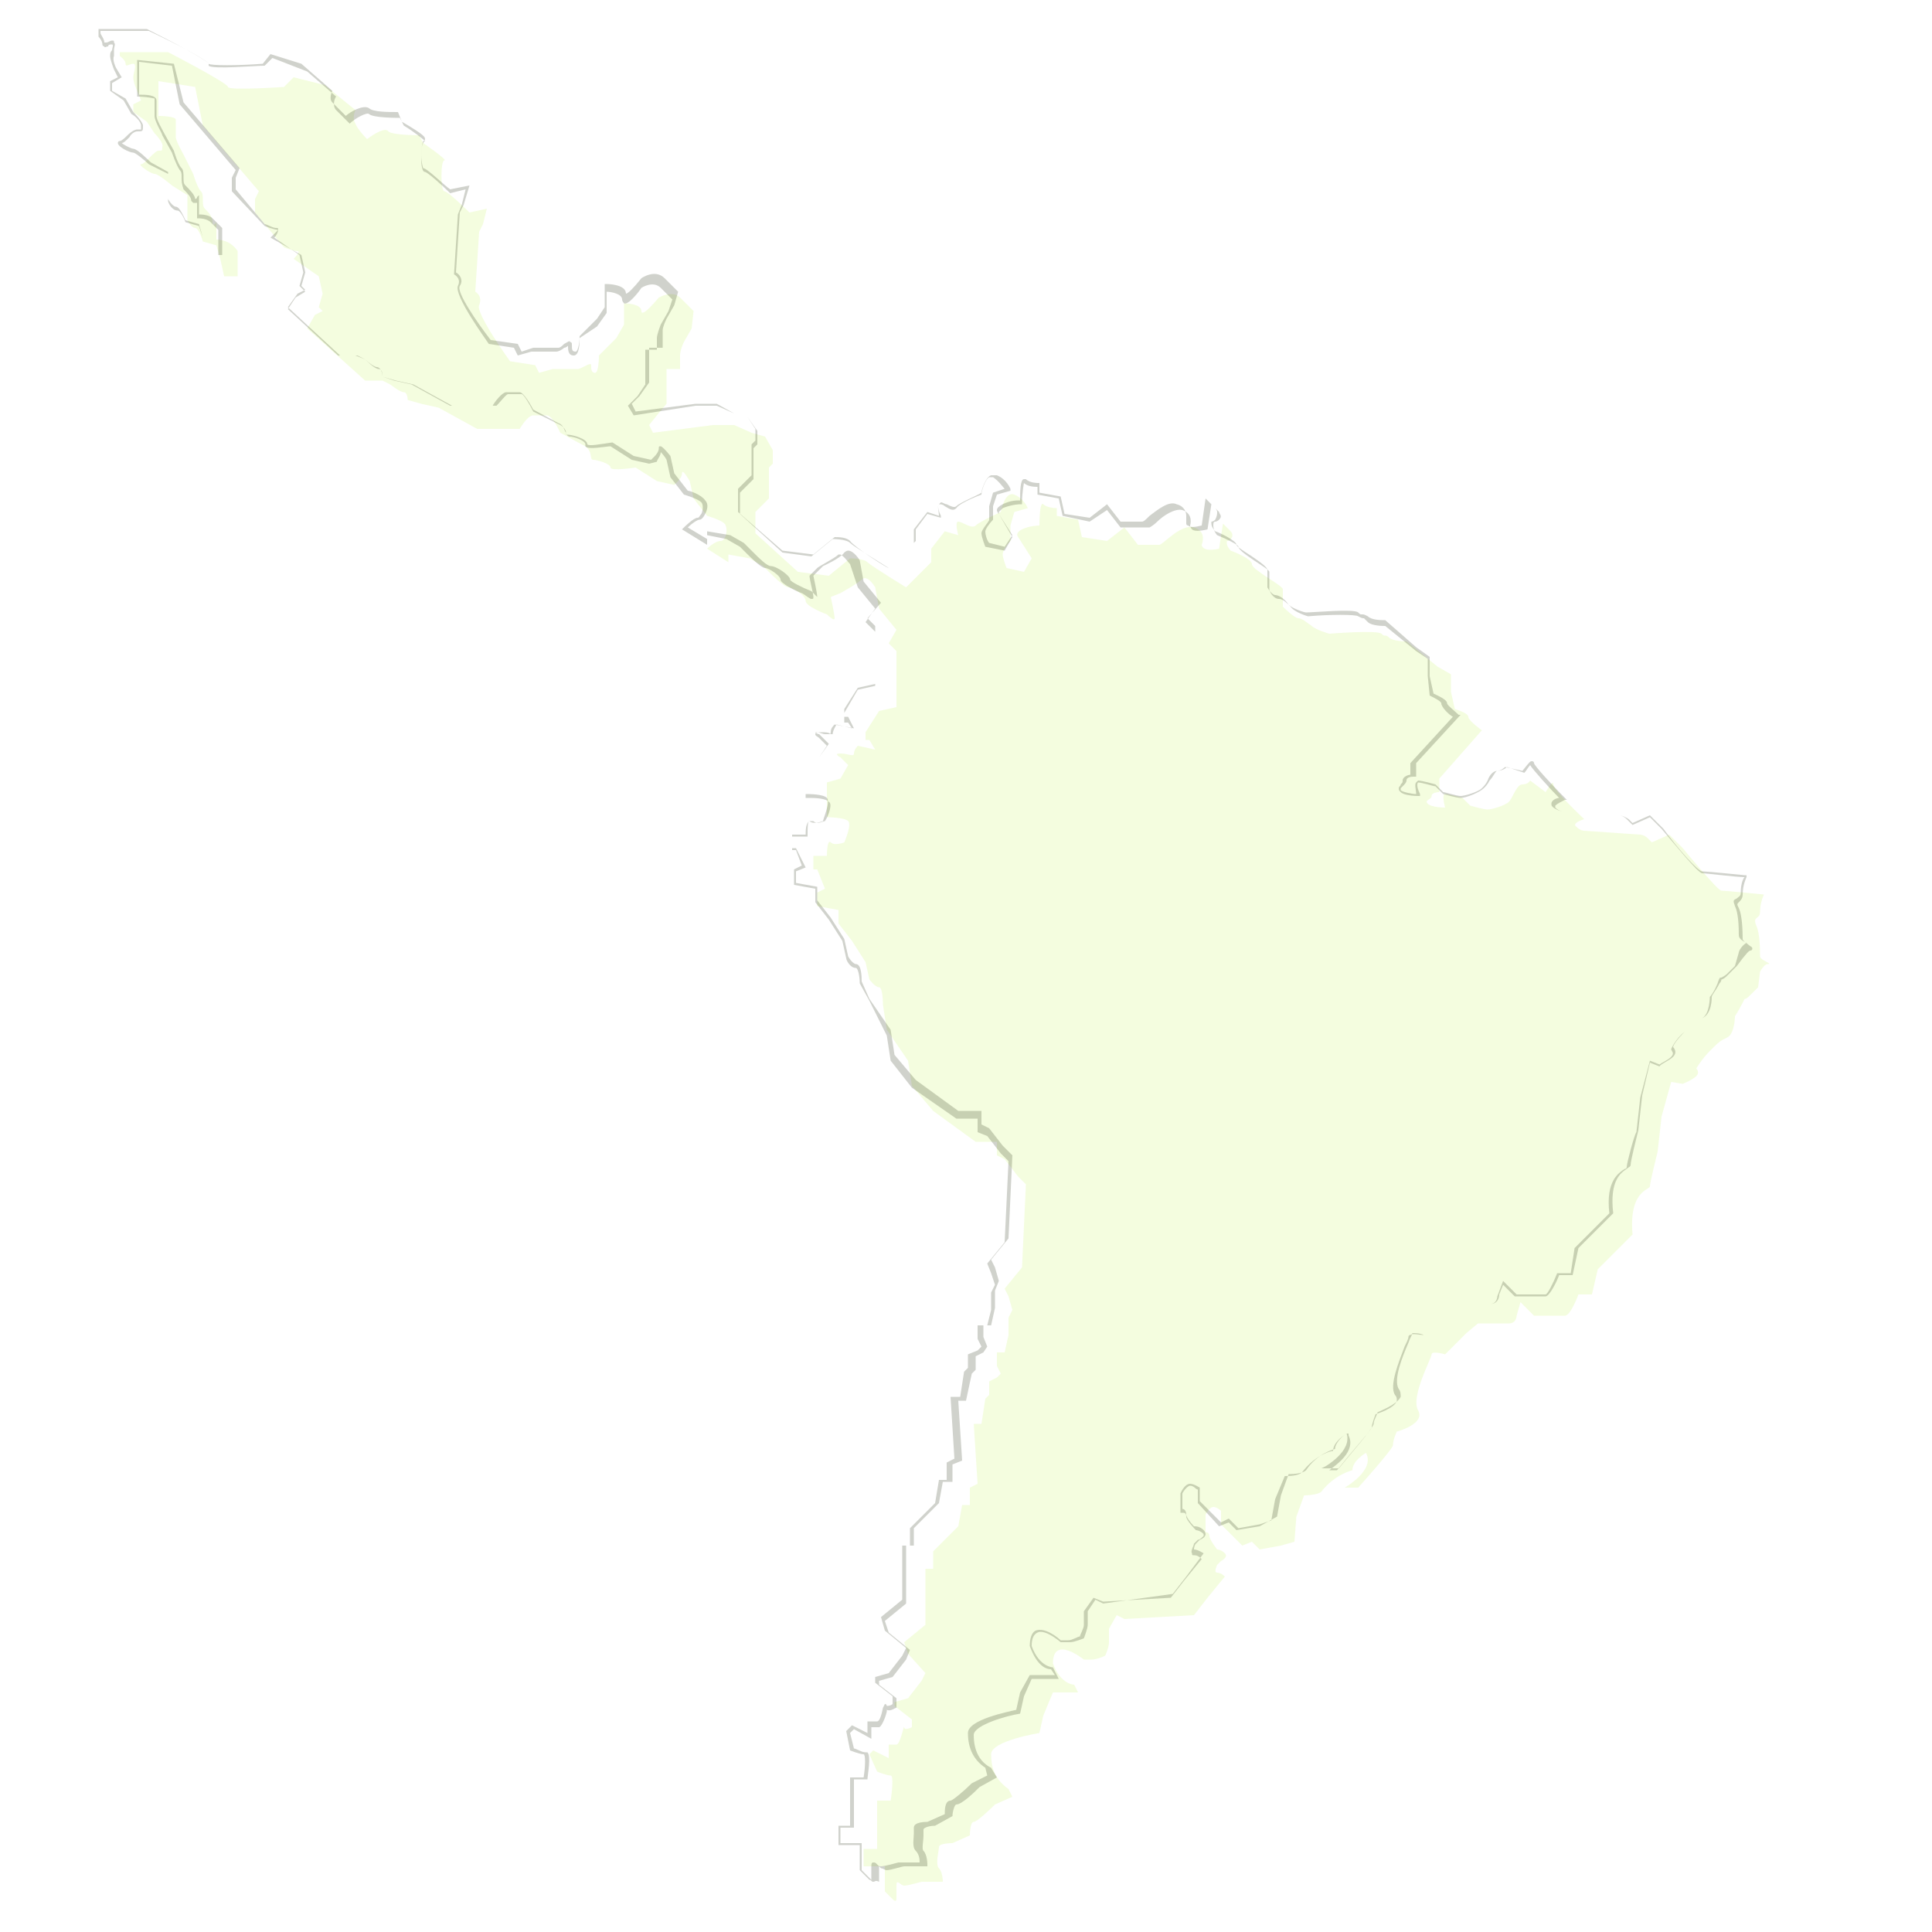 <?xml version="1.0" encoding="utf-8"?>
<!-- Generator: Adobe Illustrator 22.1.0, SVG Export Plug-In . SVG Version: 6.00 Build 0)  -->
<svg version="1.1" id="Camada_1" xmlns="http://www.w3.org/2000/svg" xmlns:xlink="http://www.w3.org/1999/xlink" x="0px" y="0px"
	 viewBox="0 0 100 100" style="enable-background:new 0 0 100 100;" xml:space="preserve">
<style type="text/css">
	.st0{opacity:0.2;}
	.st1{fill:#C6F561;}
	.st2{fill:#161E00;}
</style>
<g class="st0">
	<path class="st1" d="M6.2,2.7h2.5c0,0,3.1,1.6,3.1,1.8c0,0.2,2.9,0,2.9,0L15.2,4l1.6,0.4l1.6,1.3c0,0-0.2,0.4,0,0.7
		C18.5,6.7,19,7.2,19,7.2s0.9-0.7,1.1-0.4c0.2,0.2,1.6,0.2,1.6,0.2l0.2,0.4c0,0,1.3,0.9,1.1,0.9c-0.2,0-0.2,1.6,0,1.6
		c0.2,0,1.3,1.1,1.3,1.1l0.9-0.2L25,11.6l-0.2,0.4l-0.2,3.1c0,0,0.4,0.2,0.2,0.7c-0.2,0.4,1.6,2.9,1.6,2.9l1.3,0.2l0.2,0.4l0.7-0.2
		c0,0,1.1,0,1.3,0c0.2,0,0.7-0.4,0.7-0.2c0,0.2,0,0.4,0.2,0.4s0.2-0.9,0.2-0.9l0.9-0.9l0.4-0.7v-1.1c0,0,0.9,0,0.9,0.4
		c0,0.4,0.9-0.7,0.9-0.7s0.7-0.4,1.1,0c0.4,0.4,0.7,0.7,0.7,0.7L35.8,17l-0.4,0.7c0,0-0.2,0.4-0.2,0.7c0,0.2,0,0.7,0,0.7h-0.7v1.8
		L34,21.5L33.6,22l0.2,0.4l3.1-0.4H38l0.9,0.4l0.7,0.2l0.4,0.7V24l-0.2,0.2v1.6l-0.7,0.7v1.1l2.2,2l1.6,0.2l1.1-0.9
		c0,0,0.7,0,0.9,0.2c0.2,0.2,2,1.3,2,1.3l1.3-1.3v-0.7l0.7-0.9l0.7,0.2c0,0-0.2-0.7,0-0.7c0.2,0,0.7,0.4,0.9,0.2
		c0.2-0.2,1.3-0.7,1.3-0.7s0.2-1.1,0.7-0.9s0.7,0.7,0.7,0.7l-0.7,0.2l-0.2,0.7V28c0,0-0.4,0.4-0.4,0.7c0,0.2,0.2,0.7,0.2,0.7
		l0.9,0.2l0.4-0.7l-0.7-1.1c0,0-0.2-0.2,0.2-0.4c0.4-0.2,0.9-0.2,0.9-0.2s0-1.3,0.2-1.1c0.2,0.2,0.7,0.2,0.7,0.2v0.4l1.1,0.2
		l0.2,0.9l1.3,0.2l0.9-0.7l0.7,0.9c0,0,0.9,0,1.1,0c0.2,0,1.1-1.1,1.8-0.9c0.7,0.2,0.4,0.9,0.4,0.9s0,0.4,0.9,0.2l0.2-1.3l0.4,0.4
		c0,0,0.2,0.2,0,0.4c-0.2,0.2-0.2,0-0.2,0.2s0.2,0.4,0.2,0.4s1.1,0.4,1.1,0.7s1.6,1.1,1.6,1.3c0,0.2,0,0.9,0,0.9S67,32,67.2,32
		c0.2,0,0.4,0.2,0.7,0.4c0.2,0.2,0.9,0.4,0.9,0.4s2.5-0.2,2.7,0c0.2,0.2,0.2,0,0.4,0.2c0.2,0.2,0.9,0.2,0.9,0.2l1.6,1.3l0.7,0.4v0.9
		l0.2,0.9c0,0,0.7,0.2,0.7,0.4s0.7,0.7,0.7,0.7l-2.2,2.5v0.7c0,0-0.4,0-0.4,0.2c0,0.2-0.4,0.2-0.2,0.4c0.2,0.2,0.9,0.2,0.9,0.2
		s-0.2-0.7,0-0.7c0.2,0,0.9,0.2,0.9,0.2l0.4,0.4c0,0,0.7,0.2,0.9,0.2c0.2,0,0.9-0.2,1.1-0.4c0.2-0.2,0.4-0.9,0.7-0.9
		s0.4-0.2,0.4-0.2L80,41c0,0,0.4-0.7,0.4-0.4s1.6,1.8,1.6,1.8s-0.7,0.2-0.4,0.4C81.8,43,82,43,82,43l2.9,0.2c0,0,0.2,0,0.4,0.2
		c0.2,0.2,0.2,0.2,0.2,0.2l0.9-0.4l0.7,0.7c0,0,1.8,2.2,2,2.2c0.2,0,2.2,0.2,2.2,0.2s-0.2,0.4-0.2,0.9c0,0.4-0.4,0.2-0.2,0.7
		c0.2,0.4,0.2,1.3,0.2,1.6c0,0.2,0.7,0.4,0.4,0.4c-0.2,0-0.4,0.4-0.4,0.4L91,51.1c0,0,0,0-0.4,0.4c-0.4,0.4-0.2,0-0.4,0.4
		c-0.2,0.4-0.4,0.7-0.4,0.7s0,0.9-0.4,1.1s-0.4,0.2-0.9,0.7c-0.4,0.4-0.7,0.9-0.7,0.9s0.2,0.2,0,0.4c-0.2,0.2-0.7,0.4-0.7,0.4
		L86.5,56L86,57.8l-0.2,1.8c0,0-0.4,1.6-0.4,1.8s-1.1,0.2-0.9,2.5l-1.8,1.8L82.4,67h-0.7c0,0-0.4,1.1-0.7,1.1c-0.2,0-1.6,0-1.6,0
		l-0.7-0.7l-0.2,0.7c0,0,0,0.4-0.4,0.4s-0.7,0-0.7,0h-0.9L75.9,69l-1.1,1.1c0,0-0.7-0.2-0.7,0c0,0.2-1.1,2.2-0.7,2.9
		s-1.1,1.1-1.1,1.1s-0.2,0.4-0.2,0.7c0,0.2-1.8,2.2-1.8,2.2h-0.7c0,0,1.6-0.9,1.1-1.8c0,0-0.7,0.4-0.7,0.9c0,0-0.9,0.2-1.6,1.1
		c-0.2,0.2-0.9,0.2-0.9,0.2l-0.4,1.1L67,79.8L66.3,80l-1.1,0.2l-0.4-0.4L64.3,80l-0.4-0.4l-0.7-0.7v-0.7c0,0-0.2-0.2-0.4-0.2
		c-0.2,0-0.4,0.4-0.4,0.4v0.9c0,0,0.2,0,0.2,0.2c0,0.2,0.4,0.7,0.4,0.7s0.2,0,0.4,0.2c0.2,0.2-0.2,0.4-0.2,0.4l-0.2,0.2
		c0,0-0.2,0.4,0,0.4s0.4,0.2,0.4,0.2l-0.9,1.1l-0.7,0.9l-3.6,0.2l-0.4-0.2l-0.4,0.7c0,0,0,0.4,0,0.7s-0.2,0.7-0.2,0.7
		s-0.4,0.2-0.7,0.2s-0.4,0-0.4,0s-1.6-1.3-1.6,0.2c0.4,1.1,1.1,1.1,1.1,1.1l0.2,0.4h-0.9h-0.4L54,88.8l-0.2,0.9c0,0-2.5,0.4-2.5,1.1
		s0.2,1.3,0.9,1.8l0.2,0.4l-0.9,0.4c0,0-0.9,0.9-1.1,0.9S50.2,95,50.2,95l-0.9,0.4c0,0-0.7,0-0.7,0.2s-0.2,0.9,0,1.1
		s0.2,0.7,0.2,0.7h-1.1c0,0-0.7,0.2-0.9,0.2s-0.4-0.4-0.4,0s0,0.7,0,0.7s0,0.2-0.2,0c-0.2-0.2-0.4-0.4-0.4-0.4v-1.3h-1.1v-0.9h0.7
		v-2.5h0.7c0,0,0.2-1.3,0-1.3c-0.2,0-0.7-0.2-0.7-0.2L45,90.8l0.2-0.2l0.4,0.2l0.4,0.2v-0.7c0,0,0.2,0,0.4,0s0.4-1.1,0.4-0.9
		c0,0.2,0.4,0,0.4,0V89l-0.9-0.7v-0.2l0.7-0.2l0.7-0.9l0.2-0.4L47,85.6L46.8,85l1.1-0.9v-2.9h0.4v-0.9l1.3-1.3l0.2-1.1h0.4v-0.9
		l0.4-0.2l-0.2-3.1h0.4l0.2-1.3l0.2-0.2v-0.7l0.4-0.2l0.2-0.2l-0.2-0.4v-0.7h0.4l0.2-0.9v-0.9l0.2-0.4l-0.2-0.7l-0.2-0.4l0.9-1.1
		l0.2-4.3l-0.4-0.4l-0.7-0.9l-0.4-0.2v-0.7h-1.1l-2.2-1.6l-1.1-1.3l-0.2-1.3l-1.1-1.6L45.7,52c0,0,0-0.9-0.2-0.9S45,50.7,45,50.7
		l-0.2-0.9l-0.7-1.1l-0.7-0.9v-0.7l-1.1-0.2v-0.7l0.4-0.2L42.3,45h-0.2v-0.7h0.7c0,0,0-0.9,0.2-0.7c0.2,0.2,0.7,0,0.7,0
		s0.4-0.9,0.2-1.1c-0.2-0.2-1.1-0.2-1.1-0.2v-0.7v-1.1l0.7-0.2l0.4-0.7l-0.4-0.4c0,0-0.4-0.2,0-0.2c0.4,0,0.7,0.2,0.7,0
		c0-0.2,0.2-0.4,0.2-0.4l0.9,0.2L45,38.3h-0.2v-0.4l0.7-1.1l0.9-0.2v-0.4v-2.5l-0.4-0.4l0.4-0.7l-0.9-1.1l-0.2-1.1
		c0,0-0.4-0.7-0.7-0.4c-0.2,0.2-1.1,0.7-1.1,0.7L43,30.9c0,0,0.2,0.9,0.2,1.1c0,0.2-0.4-0.2-0.4-0.2s-1.1-0.4-1.1-0.7
		s-0.7-0.7-0.9-0.7s-0.9-0.7-0.9-0.7l-0.4-0.4l-0.7-0.4l-1.1-0.2v0.4l-1.1-0.7c0,0,0.4-0.4,0.7-0.4s0.4-0.7,0.2-0.9
		c-0.2-0.2-0.9-0.4-0.9-0.4l-0.7-0.9l0,0l-0.2-0.9c0,0-0.4-0.7-0.4-0.4c0,0.2-0.2,0.4-0.2,0.4l-0.2,0.2l-0.9-0.2l-1.1-0.7
		c0,0-1.3,0.2-1.3,0c0-0.2-0.7-0.4-0.9-0.4c-0.2,0,0-0.4-0.4-0.7c-0.4-0.2-1.3-0.7-1.3-0.7s-0.4-0.9-0.7-0.9s-0.4,0-0.7,0
		s-0.7,0.7-0.7,0.7h-2.2l-2-1.1l-0.9-0.2l-0.7-0.2c0,0,0-0.4-0.2-0.4c-0.2,0-0.7-0.4-0.7-0.4l-0.4-0.2h-0.9L15.9,17l0.4-0.7l0.4-0.2
		l-0.2-0.2l0.2-0.7l-0.2-0.9l-1.3-0.9c0,0,0.4-0.4,0.2-0.4s-0.7-0.2-0.7-0.2L13.2,11v-0.7l0.2-0.4l-2.9-3.4l-0.4-2L8.2,4.2V6
		c0,0,0.9,0,0.9,0.2c0,0.2,0,0.7,0,0.9c0,0.2,0.4,0.9,0.4,0.9L10,9c0,0,0.2,0.7,0.4,0.9c0.2,0.2,0,0.7,0.2,0.9
		c0.2,0.2,0.4,0.4,0.4,0.7s0.2,0,0.2,0v0.9c0,0,0.4,0,0.7,0.2s0.4,0.4,0.4,0.4v1.3h-0.7l-0.2-0.9l-0.2-0.7l-0.7-0.2
		c0,0-0.2-0.7-0.4-0.7s-0.4-0.4-0.4-0.4v-1.3L8.9,9.6C8.9,9.6,8.2,9,8,9C7.8,9,7.1,8.5,7.3,8.5c0.2,0,0.7-0.7,0.9-0.7s0.2,0,0.2-0.2
		C8.5,7.4,8,6.9,8,6.9L7.6,6.3L6.9,5.8V5.4l0.4-0.2L7.1,4.7l0,0c0,0-0.2-0.4-0.2-0.7c0-0.2,0.2-0.7,0-0.7c-0.2,0-0.4,0.2-0.4,0
		S6.2,2.9,6.2,2.9V2.7z"/>
</g>
<g class="st0">
	<g>
		<path class="st2" d="M45.2,97.4c-0.1,0-0.1-0.1-0.2-0.1l-0.5-0.5v-1.3h-1.1v-1H44v-2.5h0.7c0.1-0.6,0.1-1.2,0-1.2c0,0,0,0,0,0
			c-0.2,0-0.7-0.2-0.7-0.2l0,0l-0.2-1l0.3-0.3l0.8,0.4v-0.6h0.5c0.1,0,0.2-0.2,0.3-0.7c0.1-0.2,0.1-0.2,0.1-0.2
			c0.1,0,0.1,0.1,0.1,0.1c0,0,0,0,0,0c0,0,0.2,0,0.3-0.1v-0.4l-0.9-0.7v-0.3l0.7-0.2l0.7-0.9l0.2-0.4l-1.1-0.9l-0.2-0.7l1.1-0.9V80
			h0.4v-0.9l1.3-1.3l0.2-1.2h0.4v-0.9l0.4-0.2l-0.2-3.2h0.5l0.2-1.3l0.2-0.2v-0.7l0.5-0.2l0.2-0.2l-0.2-0.4v-0.7h0.5l0.2-0.8v-0.9
			l0.2-0.4l-0.2-0.6l-0.2-0.5l0.9-1.1l0.2-4.2l-0.4-0.4l-0.7-0.9l-0.5-0.2v-0.7h-1.1l-2.3-1.6l-1.1-1.4l-0.2-1.3L45,51.8l-0.5-0.9v0
			c0-0.4-0.1-0.8-0.2-0.8c-0.3,0-0.5-0.4-0.5-0.5l0,0l-0.2-0.9l-0.7-1.1l-0.7-0.9V46l-1.1-0.2V45l0.4-0.2L41.2,44h-0.2v-0.8h0.7
			c0-0.2,0-0.6,0.2-0.7c0,0,0.1,0,0.2,0c0.2,0.2,0.5,0,0.6,0c0.2-0.3,0.4-0.9,0.2-1c-0.2-0.2-0.8-0.2-1.1-0.2h-0.1v-1.9l0.7-0.2
			l0.4-0.6l-0.4-0.4c-0.1-0.1-0.2-0.1-0.2-0.2c0-0.1,0.1-0.1,0.3-0.1c0.2,0,0.4,0,0.5,0.1c0.1,0,0.1,0,0.1,0c0,0,0,0,0,0
			c0-0.2,0.2-0.5,0.2-0.5l0,0l0.8,0.2l-0.2-0.3h-0.2v-0.5l0.7-1.2l0.9-0.2v-2.8l-0.5-0.5l0.5-0.7l-0.9-1.1L44,29.2
			c-0.1-0.1-0.3-0.4-0.5-0.5c0,0-0.1,0-0.1,0c-0.2,0.2-1,0.6-1.1,0.7l-0.4,0.4c0,0.2,0.2,0.9,0.2,1.1c0,0.1,0,0.1-0.1,0.1
			c-0.1,0-0.3-0.2-0.5-0.3c-0.3-0.1-1.1-0.5-1.1-0.7c0-0.2-0.6-0.6-0.8-0.6c-0.2,0-0.8-0.6-0.9-0.7l-0.4-0.4l-0.7-0.4l-1-0.2v0.5
			l-1.3-0.8l0.1-0.1c0,0,0.5-0.5,0.7-0.5c0.1,0,0.1-0.1,0.2-0.2c0.1-0.2,0.1-0.5,0-0.6c-0.2-0.2-0.9-0.4-0.9-0.4l0,0l-0.7-0.9
			l-0.2-0.9c-0.1-0.2-0.3-0.4-0.3-0.4c0,0.2-0.2,0.4-0.2,0.5L33.6,24l-0.9-0.2l-1.1-0.7c-0.2,0-1.2,0.2-1.3,0c0,0,0-0.1,0-0.1
			c0-0.2-0.6-0.4-0.8-0.4c-0.1,0-0.2-0.1-0.2-0.2c0-0.1-0.1-0.3-0.3-0.4l-1.4-0.7l0,0c-0.2-0.4-0.5-0.9-0.6-0.9h-0.7
			c-0.1,0-0.4,0.4-0.6,0.6l0,0h-2.3l-2-1.1l-0.9-0.2l-0.7-0.2l0,0c0-0.1,0-0.4-0.2-0.4c-0.2,0-0.6-0.4-0.7-0.5l-0.4-0.2h-0.9
			l-2.7-2.5l0.5-0.7l0.4-0.2l-0.2-0.2l0.2-0.7l-0.2-0.9L14,12.3l0.1-0.1c0.1-0.1,0.3-0.3,0.3-0.3c0,0,0,0,0,0
			c-0.2,0-0.7-0.2-0.7-0.2l0,0L12,9.9V9.2l0.2-0.4L9.3,5.4l0,0l-0.4-2L7.2,3.2v1.7c0.3,0,0.9,0,0.9,0.3V6c0,0.2,0.3,0.7,0.4,0.9
			L9,7.8c0,0,0.2,0.7,0.4,0.9C9.5,8.8,9.5,9,9.5,9.2c0,0.2,0,0.3,0.1,0.4c0.2,0.2,0.5,0.5,0.5,0.7c0,0,0,0,0,0c0,0,0.1,0,0.1-0.1
			l0.1-0.1v1c0.1,0,0.5,0,0.7,0.2l0.5,0.5v1.4h-0.8l-0.2-0.9l-0.2-0.6l-0.7-0.2l0,0c-0.1-0.3-0.3-0.6-0.4-0.6
			c-0.3,0-0.5-0.4-0.5-0.5l0,0V9L7.7,8.5C7.5,8.3,7,7.9,6.9,7.9c-0.2,0-0.8-0.3-0.8-0.5c0,0,0-0.1,0.1-0.1c0.1,0,0.3-0.2,0.4-0.3
			C6.8,6.8,7,6.7,7.1,6.7c0.1,0,0.1,0,0.2,0c0,0,0-0.1,0-0.2C7.3,6.3,7,6,6.8,5.9L6.4,5.2L5.7,4.7V4.2L6.1,4L5.9,3.6
			c0,0-0.2-0.5-0.2-0.7c0-0.1,0-0.2,0.1-0.3c0-0.1,0.1-0.3,0-0.3c0,0,0,0,0,0c-0.1,0-0.2,0-0.2,0.1c-0.1,0-0.2,0.1-0.2,0
			c-0.1,0-0.1-0.1-0.1-0.1c0-0.2-0.2-0.4-0.2-0.4l0,0V1.5h2.5l0,0c1.2,0.6,3.1,1.6,3.2,1.8c0.1,0.1,1.5,0.1,2.8,0L14,2.8l1.6,0.5
			l1.6,1.4l0,0c0,0-0.2,0.4,0,0.6L17.9,6c0.2-0.2,0.9-0.6,1.2-0.4c0.2,0.2,1,0.2,1.5,0.2h0l0.2,0.5C22,7,22,7.1,22,7.2
			c0,0,0,0.1-0.1,0.1c0,0-0.1,0.3-0.1,0.7s0.1,0.7,0.1,0.7c0,0,0,0,0,0c0.2,0,1.1,0.9,1.4,1.1l1-0.2l-0.3,1L23.8,11l-0.2,3.1
			c0.2,0.1,0.4,0.4,0.2,0.7c-0.2,0.3,0.9,1.9,1.6,2.8l1.4,0.2l0.2,0.4l0.6-0.2h1.3c0.1,0,0.2-0.1,0.3-0.2c0.2-0.1,0.3-0.2,0.3-0.1
			c0,0,0.1,0,0.1,0.1c0,0.3,0,0.4,0.2,0.4c0.1,0,0.2-0.4,0.2-0.8v0l0.9-0.9l0.4-0.6v-1.2h0.1c0,0,1,0,1,0.5c0,0,0,0,0,0
			c0.1,0,0.4-0.3,0.8-0.8l0,0c0,0,0.7-0.5,1.2,0l0.7,0.7l-0.2,0.7l-0.4,0.7l0,0c0,0-0.2,0.4-0.2,0.6V18h-0.7v1.8l-0.5,0.7l-0.4,0.4
			l0.2,0.4l3.1-0.4l1.1,0l0.9,0.5l0.7,0.2l0.5,0.7v0.7l-0.2,0.2v1.6l-0.7,0.7v1.1l2.2,2l1.5,0.2l1.1-0.9h0c0,0,0.7,0,0.9,0.2
			c0.2,0.2,1.7,1.1,2,1.3l1.3-1.3v-0.7l0.7-0.9l0.6,0.2c0-0.2-0.1-0.5,0-0.6c0,0,0.1-0.1,0.1-0.1c0.1,0,0.2,0.1,0.3,0.1
			c0.2,0.1,0.4,0.2,0.5,0.1c0.2-0.2,1.2-0.6,1.3-0.7c0-0.1,0.2-0.8,0.5-0.9c0.1,0,0.2,0,0.3,0c0.5,0.2,0.7,0.7,0.7,0.7l0,0.1
			l-0.7,0.2l-0.2,0.6v0.7l0,0c-0.2,0.2-0.4,0.5-0.4,0.6c0,0.2,0.1,0.5,0.2,0.6l0.8,0.2l0.4-0.6l-0.7-1.1c0,0-0.1-0.1-0.1-0.2
			c0-0.1,0.1-0.2,0.3-0.3c0.4-0.2,0.7-0.2,0.9-0.2c0-0.4,0-1.1,0.2-1.1c0,0,0.1,0,0.1,0c0.2,0.2,0.6,0.2,0.6,0.2l0.1,0l0,0.5
			l1.1,0.2l0.2,0.9l1.3,0.2l0.9-0.7l0.7,0.9h1.1c0.1,0,0.2-0.1,0.4-0.3c0.4-0.3,1-0.8,1.4-0.6c0.4,0.1,0.5,0.4,0.5,0.6
			c0,0.2,0,0.3,0,0.4c0,0,0,0.1,0.1,0.1c0.1,0.1,0.3,0.1,0.7,0l0.2-1.4l0.5,0.5c0,0,0.1,0.1,0.1,0.2c0,0.1,0,0.2-0.1,0.4
			c-0.1,0.1-0.2,0.1-0.2,0.1c0,0,0,0,0,0.1c0,0.2,0.2,0.4,0.2,0.4c0.3,0.1,1.1,0.5,1.1,0.7c0,0.1,0.5,0.4,0.8,0.6
			c0.6,0.4,0.8,0.6,0.8,0.7v0.9c0.1,0.2,0.3,0.4,0.4,0.4c0.2,0,0.5,0.2,0.7,0.5c0.2,0.2,0.8,0.4,0.9,0.4c0.4,0,2.5-0.2,2.7,0
			c0.1,0.1,0.1,0.1,0.2,0.1c0.1,0,0.1,0,0.3,0.1c0.2,0.2,0.7,0.2,0.9,0.2h0l1.6,1.4L74,34V35l0.2,0.9c0.2,0.1,0.7,0.3,0.7,0.5
			c0,0.1,0.4,0.4,0.6,0.6l0.1,0l-2.3,2.5v0.7l-0.1,0c-0.1,0-0.4,0-0.4,0.2c0,0.1-0.1,0.2-0.2,0.3c0,0-0.1,0.1-0.1,0.1c0,0,0,0,0,0.1
			c0.1,0.1,0.6,0.2,0.8,0.2c0-0.2-0.1-0.5,0-0.6c0,0,0.1-0.1,0.1-0.1c0.2,0,0.9,0.2,0.9,0.2l0,0l0.4,0.4c0.1,0,0.7,0.2,0.9,0.2
			c0.2,0,0.9-0.2,1.1-0.4c0.1-0.1,0.2-0.2,0.3-0.4c0.1-0.3,0.3-0.5,0.5-0.5c0.2,0,0.4-0.2,0.4-0.2l0,0l0.9,0.2
			c0.4-0.5,0.4-0.5,0.5-0.5c0,0,0.1,0,0.1,0.1c0,0.1,0.8,1,1.6,1.8l0.1,0.1l-0.1,0c-0.2,0.1-0.4,0.2-0.5,0.3c0,0,0,0,0,0.1
			c0.2,0.2,0.4,0.2,0.4,0.2l2.9,0.2c0,0,0.2,0,0.5,0.2l0.2,0.2l0.9-0.4l0.7,0.7c0.8,1.1,1.8,2.2,2,2.2c0,0,0,0,0,0
			c0.2,0,2.2,0.2,2.2,0.2l0.1,0l0,0.1c0,0-0.2,0.4-0.2,0.9c0,0.2-0.1,0.3-0.2,0.4c-0.1,0.1-0.1,0.1,0,0.3c0.1,0.2,0.2,0.7,0.2,1.6
			c0,0.1,0.2,0.2,0.3,0.3c0.1,0.1,0.2,0.1,0.2,0.2c0,0.1-0.1,0.1-0.1,0.1c-0.1,0-0.3,0.3-0.4,0.4L89.9,50l-0.5,0.5
			c-0.2,0.2-0.3,0.2-0.3,0.2c0,0,0,0.1-0.1,0.2c-0.2,0.4-0.4,0.6-0.4,0.7c0,0.1,0,0.9-0.5,1.1c-0.4,0.2-0.4,0.2-0.9,0.7
			c-0.4,0.4-0.6,0.7-0.6,0.8c0.1,0.1,0.2,0.3,0,0.5c-0.2,0.2-0.7,0.4-0.7,0.5l0,0L85.4,55L85,56.7l-0.2,1.8
			c-0.1,0.4-0.4,1.6-0.4,1.8c0,0.1-0.1,0.1-0.2,0.2c-0.3,0.2-0.9,0.6-0.7,2.3l0,0l-1.8,1.8L81.4,66h-0.7c-0.1,0.3-0.5,1.1-0.7,1.1
			h-1.6l-0.6-0.6L77.6,67c0,0.2-0.1,0.5-0.5,0.5h-1.6L74.8,68l-1.1,1.1l0,0C73.5,69,73.2,69,73.1,69c0,0,0,0,0,0
			c0,0.1-0.1,0.2-0.2,0.5c-0.3,0.7-0.8,1.9-0.5,2.4c0.1,0.1,0.1,0.3,0.1,0.4c-0.2,0.4-1,0.7-1.2,0.8c0,0.1-0.2,0.4-0.2,0.6
			c0,0.2-1.4,1.8-1.8,2.3l0,0h-0.9l0.2-0.1c0,0,1.4-0.8,1.1-1.7c-0.2,0.1-0.6,0.5-0.6,0.8v0l0,0c0,0-0.9,0.2-1.5,1.1
			c-0.2,0.2-0.8,0.2-0.9,0.2l-0.4,1.1l-0.2,1.1L65.2,79L64,79.2l-0.4-0.4L63.1,79L62,77.8v-0.7c-0.1,0-0.2-0.2-0.4-0.2
			c-0.1,0-0.3,0.2-0.4,0.4v0.8c0.1,0,0.2,0.1,0.2,0.3c0,0.1,0.2,0.4,0.4,0.6c0.1,0,0.3,0,0.5,0.2c0.1,0.1,0.1,0.2,0.1,0.2
			c0,0.2-0.3,0.3-0.3,0.3l-0.2,0.2c-0.1,0.1-0.1,0.3-0.1,0.3c0,0,0,0,0,0c0.2,0,0.5,0.2,0.5,0.2l0,0l-0.9,1.2l-0.7,0.9L57.1,83
			l-0.4-0.2l-0.4,0.6v0.7c0,0.2-0.2,0.7-0.2,0.7l0,0l0,0c0,0-0.5,0.2-0.7,0.2h-0.5l0,0c0,0-0.8-0.7-1.2-0.5
			c-0.2,0.1-0.3,0.3-0.3,0.7c0.4,1.1,1.1,1.1,1.1,1.1l0,0l0.3,0.6h-1.4l-0.4,0.9l-0.2,0.9l0,0c-0.7,0.1-2.4,0.6-2.4,1.1
			c0,0.8,0.3,1.4,0.9,1.7l0,0l0.3,0.5l-0.9,0.5c-0.2,0.2-0.9,0.9-1.2,0.9c-0.1,0-0.2,0.4-0.2,0.6v0l-0.9,0.5h0
			c-0.3,0-0.6,0.1-0.6,0.2c0,0.1,0,0.2,0,0.3c0,0.3-0.1,0.7,0,0.8c0.2,0.2,0.2,0.7,0.2,0.7v0.1h-1.2c-0.1,0-0.7,0.2-0.9,0.2
			c-0.1,0-0.2-0.1-0.3-0.1c0,0-0.1-0.1-0.1-0.1c0,0,0,0,0,0.1v0.7C45.3,97.3,45.3,97.4,45.2,97.4C45.2,97.4,45.2,97.4,45.2,97.4z
			 M44.6,96.8l0.4,0.4c0.1,0.1,0.1,0.1,0.1,0.1c0,0,0,0,0,0v-0.7c0-0.1,0-0.2,0.1-0.2c0.1,0,0.1,0,0.2,0.1c0.1,0.1,0.1,0.1,0.2,0.1
			c0.2,0,0.9-0.2,0.9-0.2l0,0h1.1c0-0.1,0-0.4-0.2-0.6c-0.2-0.2-0.1-0.6-0.1-0.9c0-0.1,0-0.2,0-0.3c0-0.3,0.6-0.3,0.7-0.3l0.9-0.4
			c0-0.2,0-0.7,0.3-0.7c0.1,0,0.7-0.5,1.1-0.9l0,0l0.8-0.4L51,91.5c-0.6-0.4-0.9-1-0.9-1.8c0-0.7,2.1-1.1,2.5-1.2l0.2-0.9l0.5-0.9
			h1.3l-0.2-0.3c-0.2,0-0.7-0.1-1.1-1.2l0,0c0-0.4,0.1-0.7,0.3-0.8c0.5-0.2,1.2,0.4,1.3,0.5h0.4c0.2,0,0.5-0.2,0.6-0.2
			c0-0.1,0.2-0.4,0.2-0.6v-0.7l0.5-0.7l0.5,0.2l3.5-0.2l0.7-0.9l0.9-1.1c-0.1-0.1-0.2-0.2-0.4-0.2c-0.1,0-0.1,0-0.1-0.1
			c-0.1-0.1,0.1-0.4,0.1-0.5l0,0l0.2-0.2c0.1,0,0.2-0.1,0.3-0.2c0,0,0-0.1,0-0.1c-0.2-0.2-0.4-0.2-0.4-0.2l0,0l0,0
			c0,0-0.5-0.5-0.5-0.7c0-0.2-0.1-0.2-0.2-0.2l-0.1,0l0-1l0,0c0,0,0.2-0.5,0.5-0.5c0.2,0,0.5,0.2,0.5,0.2l0,0v0.7l1.1,1.1l0.4-0.2
			l0.5,0.5l1.1-0.2l0.6-0.2l0.2-1.1l0.5-1.2h0c0.2,0,0.7,0,0.9-0.2c0.6-0.8,1.4-1.1,1.6-1.1c0-0.5,0.7-0.9,0.7-0.9l0.1,0l0,0.1
			c0.4,0.8-0.6,1.5-1,1.8h0.4c0.8-1,1.7-2,1.8-2.2c0-0.2,0.2-0.7,0.2-0.7l0,0l0,0c0,0,1-0.3,1.1-0.7c0-0.1,0-0.2-0.1-0.3
			c-0.3-0.5,0.2-1.7,0.5-2.5c0.1-0.2,0.2-0.4,0.2-0.5c0,0,0-0.1,0.1-0.1c0.1-0.1,0.5,0,0.7,0l1.1-1.1l0.7-0.5h1.6
			c0.4,0,0.4-0.4,0.4-0.4l0,0l0.3-0.8l0.7,0.7H80c0.1,0,0.4-0.6,0.6-1.1l0,0h0.7l0.2-1.3l1.8-1.8c-0.2-1.7,0.5-2.1,0.8-2.3
			c0.1,0,0.1-0.1,0.1-0.1c0-0.2,0.4-1.7,0.5-1.8l0.2-1.8l0.5-1.9l0.5,0.2c0.1-0.1,0.4-0.2,0.6-0.4c0.2-0.2,0-0.3,0-0.4l0,0l0,0
			c0,0,0.2-0.5,0.7-0.9c0.5-0.5,0.5-0.5,0.9-0.7c0.4-0.2,0.4-1.1,0.4-1.1v0l0,0c0,0,0.2-0.2,0.4-0.7c0.1-0.3,0.1-0.3,0.2-0.3
			c0,0,0.2-0.1,0.3-0.2l0.4-0.4l0.2-0.7c0-0.1,0.2-0.4,0.4-0.5c0,0,0,0,0,0c-0.2-0.1-0.4-0.2-0.4-0.4c0-0.9-0.1-1.3-0.2-1.5
			c-0.1-0.3-0.1-0.3,0.1-0.4c0.1-0.1,0.2-0.1,0.2-0.3c0-0.4,0.1-0.7,0.2-0.8c-0.4,0-2-0.2-2.2-0.2c-0.2,0-1.5-1.6-2.1-2.3l-0.6-0.6
			l-0.9,0.4l-0.3-0.3c-0.2-0.2-0.4-0.2-0.4-0.2L80.9,42c0,0-0.2,0-0.5-0.2c-0.1-0.1-0.1-0.1-0.1-0.2c0-0.2,0.3-0.3,0.4-0.3
			c-0.4-0.4-1.4-1.5-1.5-1.7c-0.1,0.1-0.2,0.3-0.3,0.4l0,0L78,39.7c-0.1,0.1-0.3,0.2-0.5,0.2c-0.1,0-0.2,0.3-0.4,0.5
			c-0.1,0.2-0.2,0.3-0.3,0.4c-0.2,0.2-0.9,0.5-1.2,0.5c-0.2,0-0.9-0.2-0.9-0.2l0,0l-0.4-0.4c-0.1,0-0.7-0.2-0.9-0.2c0,0,0,0,0,0
			c-0.1,0.1,0,0.4,0.1,0.6l0,0.1h-0.1c0,0-0.7,0-0.9-0.2c-0.1-0.1-0.1-0.1-0.1-0.2c0-0.1,0.1-0.1,0.1-0.2c0.1-0.1,0.1-0.1,0.1-0.2
			c0-0.2,0.3-0.3,0.4-0.3v-0.6l2.2-2.4c-0.2-0.1-0.6-0.5-0.6-0.7c0-0.1-0.4-0.3-0.6-0.4l0,0L73.9,35v-0.9l-0.6-0.4l-1.6-1.3
			c-0.1,0-0.7,0-0.9-0.2C70.6,32,70.6,32,70.6,32c-0.1,0-0.1,0-0.3-0.1c-0.1-0.1-1.5-0.1-2.6,0l0,0l0,0c0,0-0.7-0.2-0.9-0.5
			c-0.2-0.2-0.4-0.4-0.6-0.4c-0.3,0-0.5-0.4-0.5-0.5l0,0v-0.9c0-0.1-0.5-0.4-0.8-0.6c-0.6-0.4-0.8-0.6-0.8-0.7
			c0-0.1-0.6-0.4-1.1-0.6l0,0c0,0-0.2-0.2-0.2-0.5c0-0.1,0-0.2,0.1-0.2c0,0,0.1,0,0.2-0.1c0.2-0.2,0-0.3,0-0.4l-0.4-0.4l-0.2,1.3
			l0,0c-0.4,0.1-0.7,0.1-0.8,0c-0.1-0.1-0.1-0.2-0.1-0.2l0,0c0,0,0.2-0.6-0.4-0.8c-0.4-0.1-1,0.3-1.3,0.6c-0.2,0.2-0.4,0.3-0.4,0.3
			H58l-0.7-0.9L56.4,27L55,26.7l-0.2-0.9l-1.1-0.2v-0.4c-0.1,0-0.5,0-0.7-0.2c0,0,0,0,0,0C53,25,52.9,25.5,52.9,26v0.1l-0.1,0
			c0,0-0.4,0-0.9,0.2c-0.1,0.1-0.2,0.2-0.2,0.2c0,0.1,0,0.1,0,0.1l0,0l0.7,1.2L52,28.5l-1-0.2l0,0c0,0-0.2-0.5-0.2-0.7
			c0-0.2,0.4-0.6,0.4-0.7l0-0.7l0.2-0.7l0.6-0.2c-0.1-0.1-0.3-0.4-0.6-0.6c-0.1,0-0.1,0-0.2,0c-0.2,0.1-0.4,0.7-0.4,0.9l0,0l0,0
			c0,0-1.1,0.4-1.3,0.7c-0.2,0.2-0.4,0-0.6-0.1c-0.1-0.1-0.2-0.1-0.3-0.1c0,0,0,0,0,0c-0.1,0.1,0,0.4,0.1,0.6l0,0.1l-0.7-0.2
			l-0.6,0.8V28l-1.4,1.4l0,0c-0.1,0-1.8-1.1-2-1.4c-0.2-0.2-0.6-0.2-0.8-0.2l-1.1,0.9l-1.6-0.2l-2.3-2v-1.2l0.7-0.7v-1.6l0.2-0.2
			v-0.6l-0.4-0.6l-0.7-0.2l-0.9-0.4h-1.1l-3.2,0.5l-0.3-0.5l0.5-0.5l0.4-0.6v-1.8H34v-0.6c0-0.2,0.2-0.7,0.2-0.7l0.4-0.7l0.2-0.6
			l-0.6-0.6c-0.4-0.4-1,0-1,0c-0.2,0.3-0.7,0.9-0.9,0.8c0,0-0.1-0.1-0.1-0.2c0-0.3-0.6-0.4-0.8-0.4v1.1l-0.5,0.7L30,17.5
			c0,0.2,0,0.9-0.3,0.9c-0.3,0-0.3-0.3-0.3-0.5c0,0,0,0,0,0c0,0-0.1,0.1-0.2,0.1c-0.1,0.1-0.3,0.2-0.4,0.2h-1.3l-0.7,0.2L26.6,18
			l-1.3-0.2l0,0c-0.2-0.3-1.8-2.5-1.6-3c0.2-0.4-0.2-0.6-0.2-0.6l0,0l0,0l0.2-3.1l0.2-0.5l0.2-0.8l-0.8,0.2l0,0
			c-0.5-0.5-1.2-1.1-1.3-1.1c-0.2,0-0.2-0.6-0.2-0.8c0-0.2,0-0.7,0.2-0.8c-0.1-0.1-0.6-0.5-1.1-0.8l0,0l-0.2-0.4
			c-0.2,0-1.4,0-1.6-0.2c-0.1-0.1-0.7,0.2-1,0.5l0,0l-0.7-0.7c-0.2-0.2-0.1-0.6,0-0.7l-1.5-1.3L14.1,3l-0.4,0.4l0,0
			c-0.5,0-2.7,0.2-2.9,0c0,0,0,0,0-0.1c-0.1-0.2-1.6-1-3.1-1.7H5.2v0.1C5.2,1.8,5.4,2,5.4,2.2c0,0,0,0,0,0c0,0,0.1,0,0.1,0
			c0.1,0,0.2-0.1,0.3-0.1c0.1,0,0.1,0,0.1,0.1c0.1,0.1,0,0.2,0,0.4c0,0.1,0,0.2,0,0.3C5.8,3.1,6,3.5,6,3.5l0.3,0.5L5.8,4.3v0.4
			l0.7,0.4l0.4,0.7c0,0,0.5,0.5,0.5,0.7c0,0.3,0,0.3-0.3,0.3C7,6.8,6.8,6.9,6.7,7.1C6.5,7.3,6.4,7.4,6.3,7.4
			c0.1,0.1,0.5,0.3,0.6,0.3c0.2,0,0.8,0.6,0.9,0.7l0.9,0.5v1.4c0.1,0.2,0.3,0.4,0.4,0.4c0.2,0,0.4,0.5,0.5,0.7l0.7,0.2l0.2,0.7
			l0.2,0.9h0.6v-1.3l-0.4-0.4c-0.2-0.2-0.6-0.2-0.6-0.2l-0.1,0l0-0.8c0,0-0.1,0-0.2,0c0,0-0.1-0.1-0.1-0.1c0-0.2-0.2-0.4-0.4-0.6
			C9.4,9.5,9.4,9.4,9.4,9.2c0-0.2,0-0.3-0.1-0.4C9.1,8.5,8.9,7.9,8.9,7.9L8.4,7C8.4,6.9,8,6.3,8,6V5.1C8,5.1,7.6,5,7.1,5H7.1V3.1
			L9,3.3l0.5,2l2.9,3.4l-0.2,0.5v0.6l1.5,1.8c0.1,0,0.4,0.2,0.6,0.2c0.1,0,0.1,0,0.1,0.1c0,0.1-0.1,0.3-0.2,0.4l1.3,0.9l0.2,0.9
			l-0.2,0.7l0.3,0.3l-0.5,0.3l-0.4,0.6l2.6,2.4h0.9l0.5,0.2c0.2,0.2,0.5,0.4,0.6,0.4c0.2,0,0.3,0.3,0.3,0.5l0.6,0.2l0.9,0.2l2,1.1
			h2.2c0.1-0.2,0.5-0.7,0.7-0.7h0.7c0.2,0,0.6,0.7,0.7,0.9l1.3,0.7c0.3,0.1,0.3,0.4,0.4,0.5c0,0.1,0,0.1,0.1,0.1c0.2,0,1,0.2,1,0.5
			c0.1,0.1,0.6,0,1.3-0.1l0,0l1.1,0.7l0.9,0.2l0.2-0.2c0,0,0.2-0.2,0.2-0.4c0-0.1,0-0.1,0.1-0.1c0,0,0.1,0,0.5,0.5l0,0l0.2,0.9
			l0.7,0.9c0.1,0,0.7,0.2,0.9,0.5c0.2,0.2,0.1,0.5,0,0.7c-0.1,0.2-0.2,0.3-0.3,0.3c-0.1,0-0.4,0.2-0.6,0.4l1,0.6v-0.4l1.2,0.2
			l0.7,0.4l0.5,0.5c0.3,0.3,0.7,0.7,0.9,0.7c0.3,0,1,0.5,1,0.7c0,0.1,0.6,0.4,1.1,0.6l0,0c0.1,0.1,0.3,0.3,0.3,0.3c0,0,0,0,0,0
			c0-0.2-0.2-1.1-0.2-1.1l0,0l0.5-0.5c0,0,0.9-0.4,1.1-0.7c0,0,0.1-0.1,0.2-0.1c0.3,0,0.6,0.5,0.6,0.5l0,0l0.2,1.1l0.9,1.1L44.9,32
			l0.4,0.4v3l-0.9,0.2l-0.7,1.1v0.4h0.2l0.3,0.6l-1-0.2c-0.1,0.1-0.2,0.2-0.2,0.4c0,0,0,0.1-0.1,0.1c-0.1,0-0.1,0-0.2,0
			c-0.1,0-0.3-0.1-0.4-0.1c-0.1,0-0.1,0-0.1,0c0,0,0.1,0.1,0.2,0.1l0,0l0.5,0.5l-0.5,0.7l-0.7,0.2v1.7c0.2,0,0.9,0,1.1,0.2
			c0.2,0.2-0.2,1.1-0.2,1.2l0,0l0,0c0,0-0.5,0.2-0.7,0c0,0,0,0,0,0c-0.1,0-0.1,0.3-0.1,0.7v0.1H41v0.6h0.2l0.5,1l-0.5,0.2v0.6
			l1.1,0.2v0.7l0.7,0.9l0.7,1.1l0.2,0.9c0.1,0.2,0.3,0.4,0.4,0.4c0.3,0,0.3,0.7,0.3,0.9l0.4,0.9l1.1,1.6l0.2,1.3l1.1,1.3l2.2,1.6
			h1.2v0.7l0.4,0.2l0.7,0.9l0.5,0.5l-0.2,4.3l-0.9,1.1l0.2,0.4l0.2,0.7l-0.2,0.5l0,0.9l-0.2,0.9h-0.4v0.6l0.2,0.5L50.9,70l-0.4,0.2
			v0.7l-0.2,0.2L50,72.5h-0.4l0.2,3.1l-0.5,0.2v0.9h-0.5l-0.2,1.1l-1.3,1.3v0.9h-0.4V83l-1.1,0.9l0.2,0.6l1.1,0.9l-0.2,0.5l-0.7,0.9
			L45.5,87v0.2l0.9,0.7v0.5l0,0c-0.1,0-0.3,0.2-0.5,0.1c0,0,0,0,0,0c0,0,0,0,0,0.1c-0.1,0.4-0.3,0.8-0.4,0.8h-0.4V90l-0.9-0.5
			l-0.2,0.2l0.2,0.8c0.1,0,0.4,0.2,0.6,0.2c0,0,0.1,0,0.1,0c0.2,0.2,0,1.2,0,1.4l0,0h-0.7v2.5h-0.7v0.8h1.1V96.8z M10.8,3.4
			C10.8,3.4,10.8,3.4,10.8,3.4C10.8,3.4,10.8,3.4,10.8,3.4z"/>
	</g>
</g>
</svg>
